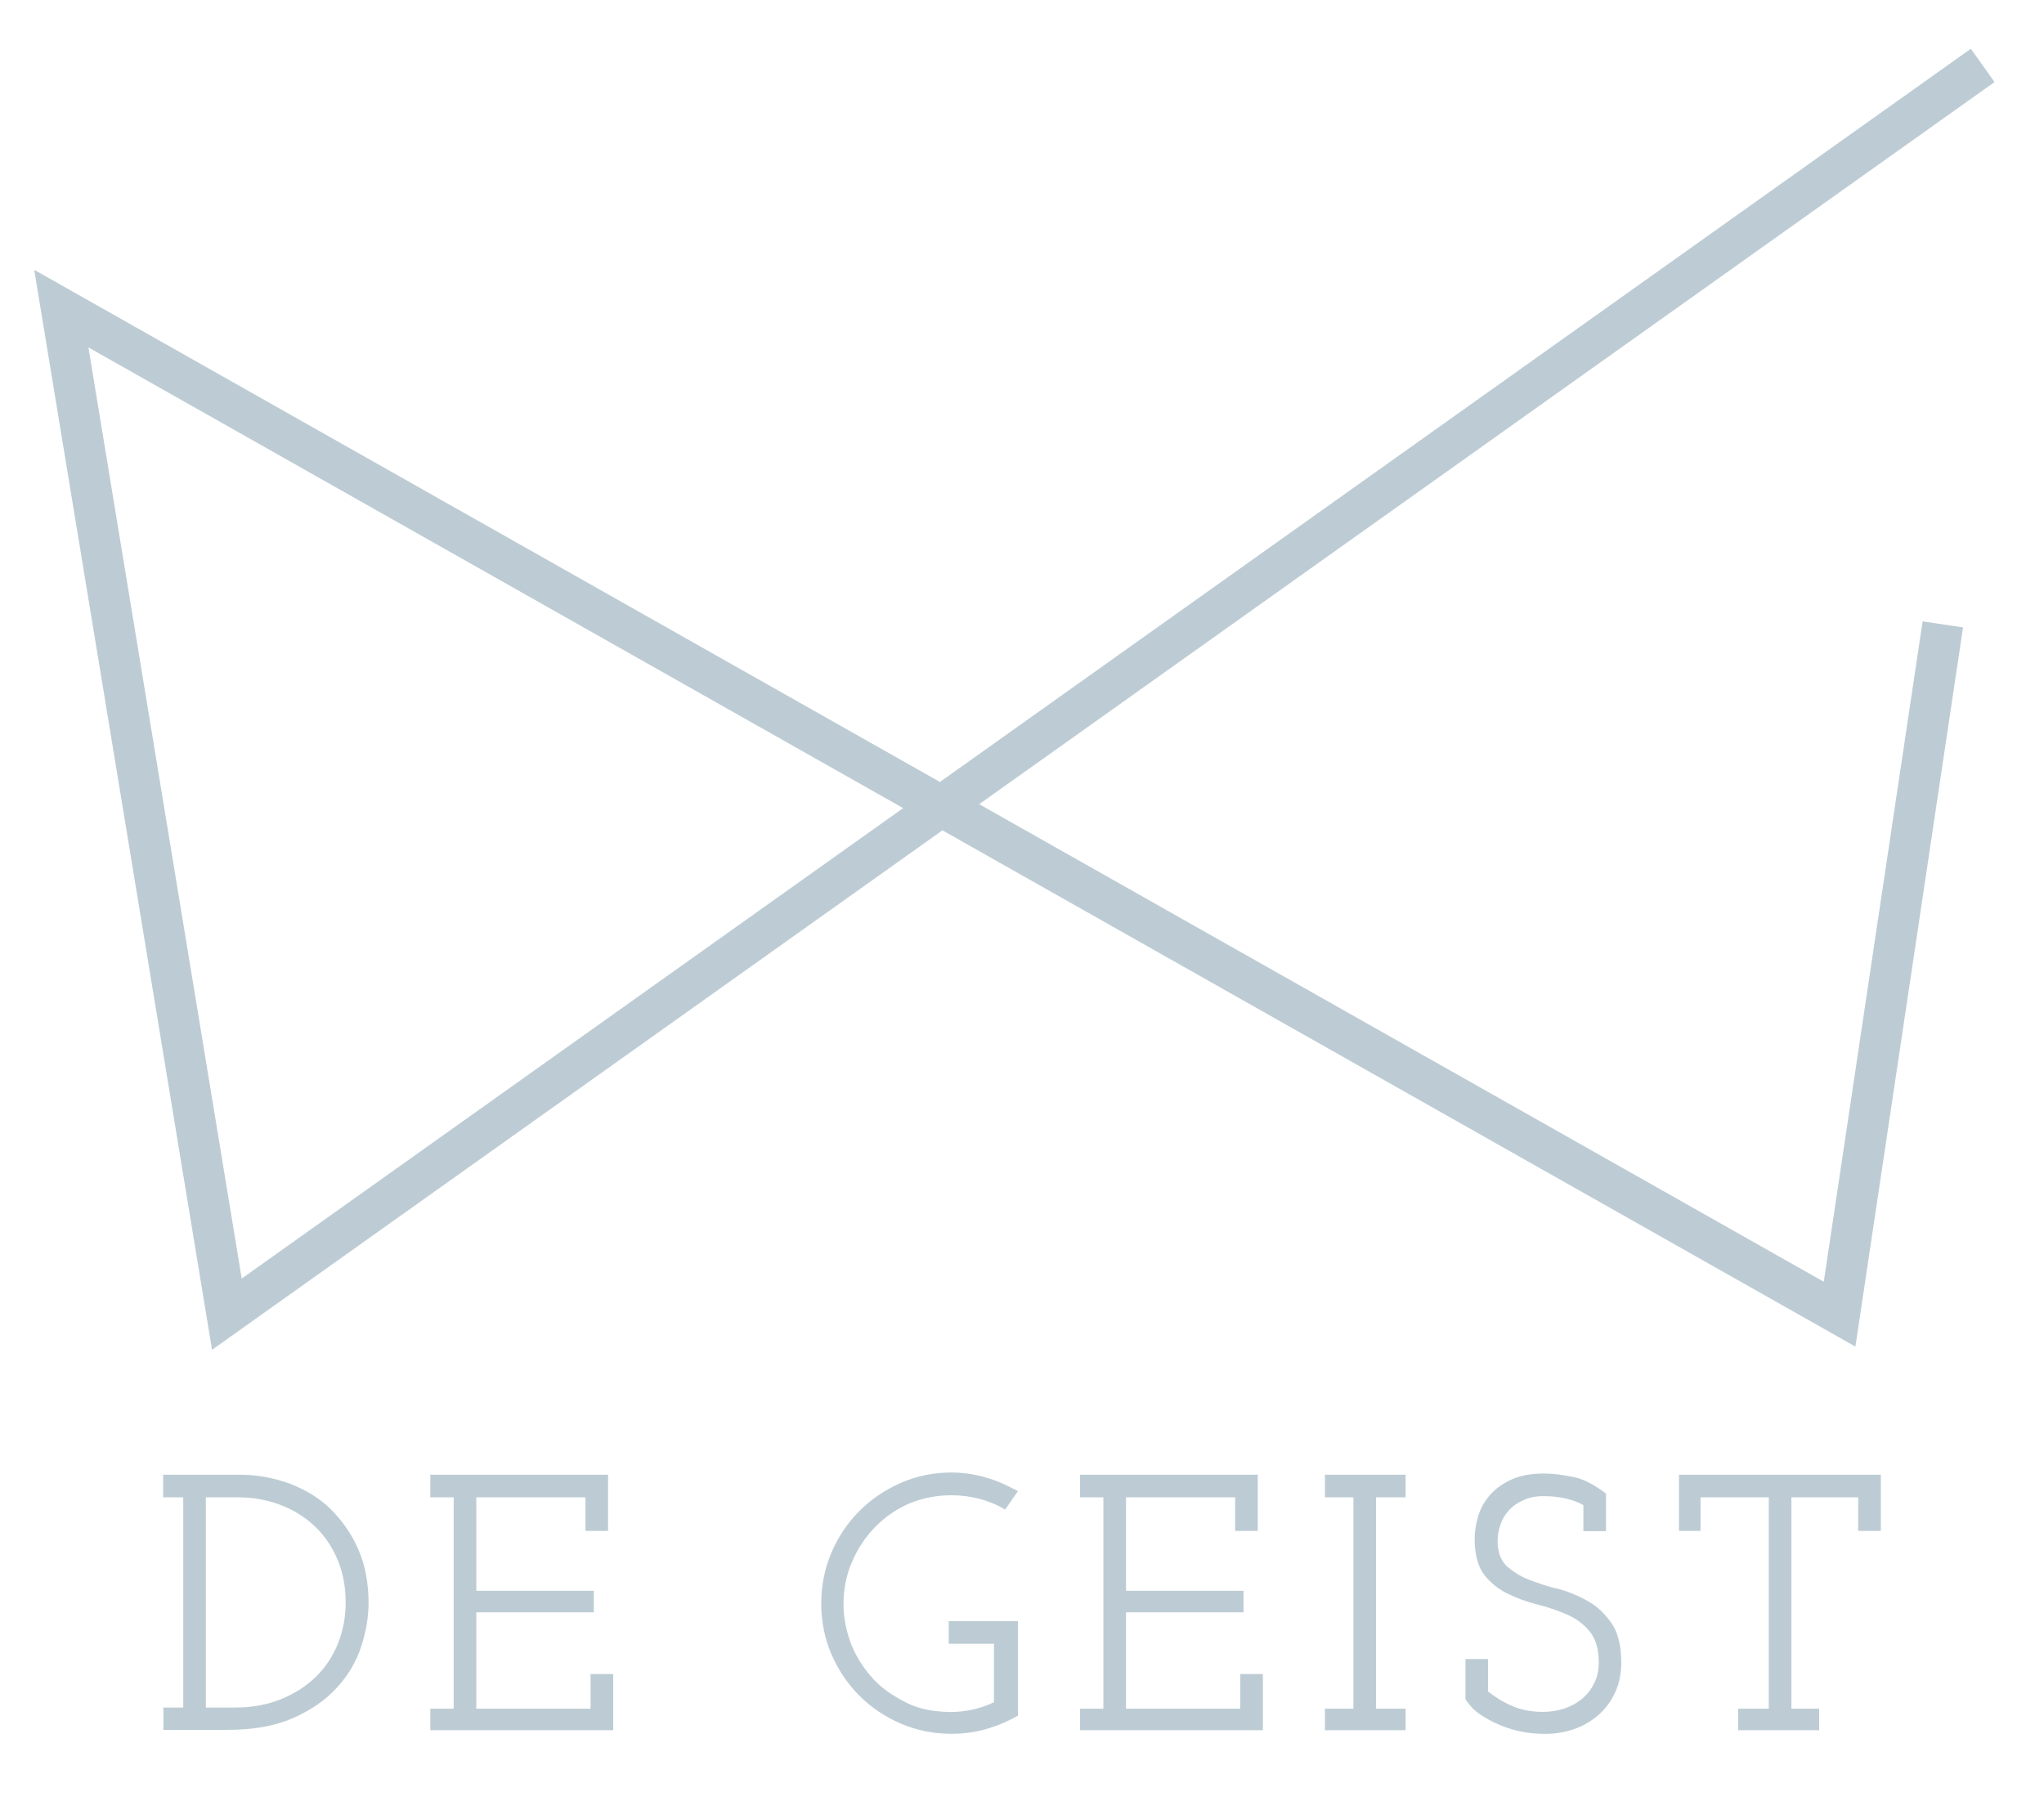 <svg xmlns="http://www.w3.org/2000/svg" width="200" height="178" viewBox="0 0 200 178"><path fill="none" stroke="#BDCCD4" stroke-width="4" stroke-miterlimit="10" d="M194 6.4L22.2 128.6 6 30.2l174 98.4 10.1-67.5"/><g fill="#BDCCD4"><path d="M15.963 167.096h1.965v-20.572h-1.965v-2.214h7.5c1.715 0 3.3.3 4.9.875 1.524.6 2.9 1.4 4 2.5s2.048 2.4 2.7 3.946c.667 1.5 1 3.3 1 5.2 0 1.406-.244 2.847-.732 4.323-.487 1.476-1.28 2.816-2.374 4-1.095 1.202-2.518 2.19-4.268 2.964s-3.887 1.16-6.41 1.16H15.99v-2.18zm4.18-20.572v20.572h2.785c1.69 0 3.208-.272 4.553-.816 1.346-.543 2.49-1.277 3.43-2.198.94-.922 1.66-2.01 2.16-3.263s.75-2.59.75-4.01c0-1.56-.273-2.98-.82-4.256-.548-1.277-1.3-2.358-2.25-3.245-.953-.888-2.072-1.574-3.358-2.06-1.286-.483-2.655-.726-4.107-.726h-3.143zM42.106 167.203h2.286v-20.68h-2.286v-2.213H59.5v5.5h-2.215v-3.286h-10.68v9.143h11.5v2.107h-11.5v9.43h11.18v-3.393H60v5.5H42.105v-2.107zM99.606 158.667v9.215c-.952.548-1.97.982-3.053 1.3-1.084.32-2.233.482-3.447.482-1.762 0-3.417-.334-4.964-1-1.548-.666-2.9-1.577-4.054-2.732-1.155-1.155-2.066-2.506-2.732-4.054-.667-1.547-1-3.202-1-4.964 0-1.762.333-3.423 1-4.983.666-1.558 1.577-2.915 2.732-4.07 1.155-1.155 2.506-2.07 4.054-2.75s3.202-1.018 4.964-1.018c1.214 0 2.4.2 3.4.5 1.083.3 2.1.8 3.1 1.32l-1.25 1.8c-1.595-.927-3.357-1.392-5.285-1.392-1.452 0-2.815.28-4.09.8-1.273.558-2.386 1.323-3.338 2.296-.953.973-1.71 2.106-2.268 3.4-.56 1.294-.84 2.663-.84 4.11 0 1.5.3 2.8.8 4.1.548 1.3 1.3 2.4 2.2 3.365.953 1 2.1 1.7 3.3 2.3 1.274.6 2.6.8 4.1.838 1.55 0 2.988-.32 4.322-.954v-5.725h-4.428v-2.215h6.778zM105.678 167.203h2.285v-20.68h-2.285v-2.213h17.392v5.5h-2.215v-3.286h-10.677v9.143h11.5v2.107h-11.5v9.43h11.177v-3.393h2.215v5.5h-17.892v-2.107zM129.643 167.203h2.785v-20.68h-2.785v-2.213h7.892v2.214h-2.892v20.68h2.892v2.107h-7.892v-2.107zM143.393 166.31v-3.964h2.212v3.18c.64.5 1.4 1 2.3 1.39.9.4 1.9.6 3.1.6.71 0 1.39-.106 2.04-.32s1.224-.524 1.72-.93c.498-.403.9-.91 1.207-1.517.31-.608.46-1.292.46-2.054 0-1.31-.29-2.322-.874-3.036-.582-.714-1.32-1.268-2.213-1.66-.892-.394-1.857-.72-2.892-.983-1.037-.262-2.008-.613-2.912-1.054-.904-.44-1.66-1.04-2.267-1.803-.607-.762-.935-1.857-.982-3.286-.023-.786.08-1.577.305-2.375.225-.798.606-1.513 1.143-2.144.535-.63 1.238-1.148 2.107-1.553.87-.405 1.934-.608 3.196-.608.835 0 1.8.1 2.9.34 1.073.2 2.1.8 3.2 1.625v3.678h-2.214v-2.554c-.45-.256-1.004-.466-1.664-.63-.66-.162-1.405-.244-2.23-.244-.757 0-1.42.124-1.985.4-.567.247-1.03.572-1.4.973-.364.402-.643.868-.83 1.4-.19.53-.284 1.092-.284 1.682 0 1 .3 1.8.9 2.4.596.5 1.3 1 2.2 1.33s1.863.7 2.9.9c1.05.3 2 .7 2.9 1.23.904.5 1.7 1.3 2.3 2.2.608.9.9 2.2.9 3.77 0 1.07-.195 2.035-.59 2.9-.392.856-.927 1.59-1.605 2.196-.68.608-1.47 1.072-2.375 1.4-.906.322-1.87.483-2.895.483-.927 0-1.797-.096-2.605-.286-.81-.19-1.555-.446-2.233-.768-.68-.322-1.275-.673-1.787-1.054s-.865-.866-1.143-1.255zM170.07 167.203h3v-20.68h-6.677v3.287h-2.108v-5.5h19.75v5.5h-2.215v-3.286h-6.535v20.68H178v2.107h-7.93v-2.107z"/></g></svg>